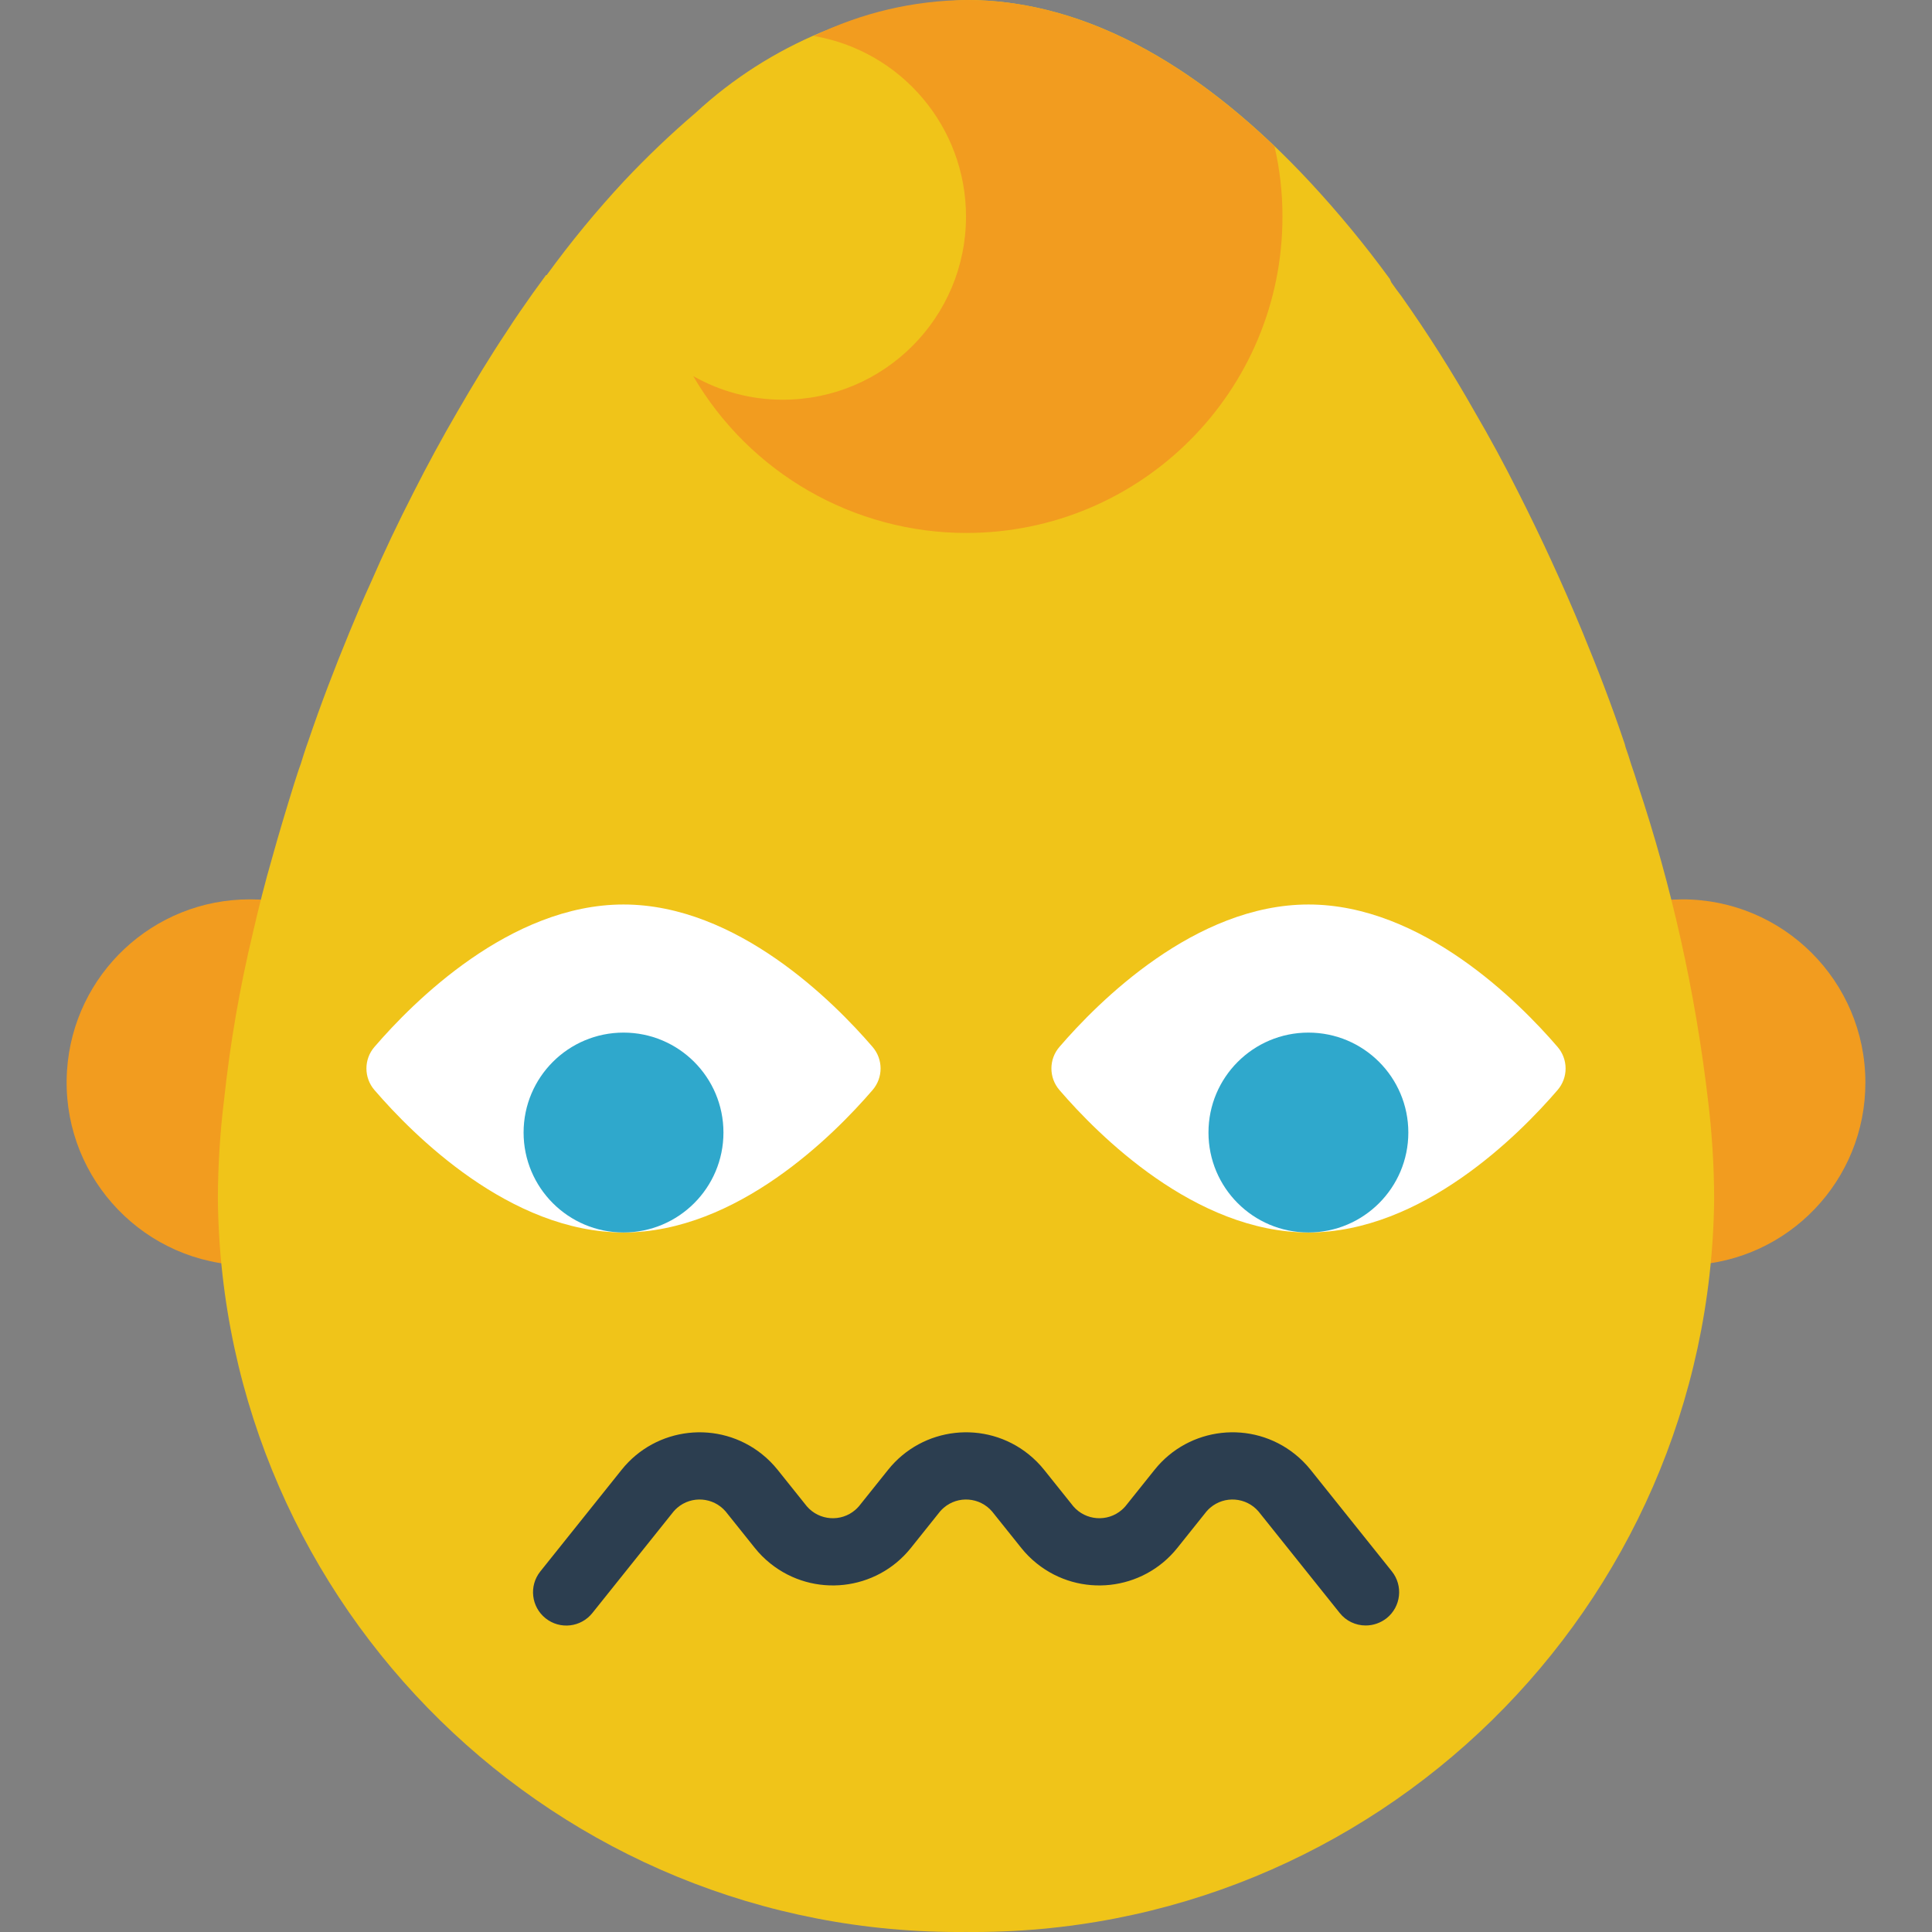 <?xml version="1.0" encoding="iso-8859-1"?>
<!-- Generator: Adobe Illustrator 19.0.0, SVG Export Plug-In . SVG Version: 6.00 Build 0)  -->
<svg xmlns="http://www.w3.org/2000/svg" xmlns:xlink="http://www.w3.org/1999/xlink" version="1.1" id="Capa_1" x="0px" y="0px" viewBox="0 0 512.001 512.001" style="enable-background:new 0 0 512.001 512.001;" xml:space="preserve">
<rect x="0" y="0" width="512.001" height="512.001" fill="#808080" stroke="none"/>
<g>
	<path style="fill:#F29C1F;" d="M84.398,241.872c-10.39,30.287-17.558,61.598-21.362,93.394   c-26.738-1.73-47.006-24.814-45.276-51.552c1.651-25.538,22.863-45.399,48.454-45.373   C72.446,238.314,78.625,239.515,84.398,241.872z"/>
	<path style="fill:#F29C1F;" d="M494.344,286.892c0.035,25.847-20.259,47.156-46.079,48.374   c-3.769-31.717-10.928-62.94-21.362-93.129c5.985-2.481,12.403-3.769,18.891-3.796c26.8-0.018,48.533,21.698,48.551,48.498   C494.344,286.856,494.344,286.874,494.344,286.892z"/>
</g>
<path style="fill:#F0C419;" d="M454.268,317.788c-1.148,108.366-89.899,195.298-198.264,194.204  c-108.366,1.095-197.117-85.838-198.264-194.204c0.018-8.916,0.583-17.814,1.677-26.659c1.589-14.768,4.122-29.422,7.592-43.872  c1.501-6.532,3.178-13.241,5.12-19.95c1.765-6.356,3.708-12.8,5.738-19.332c0.618-1.854,1.148-3.708,1.854-5.561  c0.441-1.501,0.971-3.09,1.501-4.679c0.177-0.441,0.265-0.794,0.441-1.236c3.266-9.622,6.974-19.332,10.946-28.954  c1.854-4.502,3.708-8.916,5.738-13.329c3.443-7.945,7.238-15.889,11.211-23.658c3.708-7.327,7.592-14.477,11.652-21.451  c4.237-7.327,8.563-14.477,13.153-21.362c2.207-3.443,4.502-6.709,6.797-9.975c1.236-1.677,2.383-3.266,3.531-4.855h0.177  c6.347-8.739,13.215-17.081,20.568-24.982c5.994-6.373,12.332-12.411,18.979-18.096C204.054,11.714,229.486,1.148,256.18,0  c32.75,0,63.646,18.891,90.923,48.198c7.565,8.139,14.636,16.71,21.186,25.688c0.088,0.088,0.088,0.088,0.088,0.177  c0.088,0.265,0.265,0.53,0.353,0.794c0.883,1.236,1.677,2.383,2.648,3.619c6.982,9.878,13.462,20.1,19.42,30.631  c3.972,6.797,7.856,13.947,11.476,21.186c6.179,12.182,11.891,24.602,17.125,37.252c3.972,9.622,7.68,19.244,10.946,28.954  c0.185,0.486,0.335,0.989,0.441,1.501c0.53,1.501,1.059,3.09,1.501,4.59c0.618,1.765,1.236,3.619,1.766,5.385  c8.995,27.012,15.21,54.88,18.538,83.154C453.685,299.974,454.25,308.872,454.268,317.788z"/>
<path style="fill:#FFFFFF;" d="M231.225,277.429c2.851,3.293,2.851,8.174,0,11.458c-10.152,11.802-35.866,37.728-65.985,37.728  s-55.842-25.926-65.994-37.728c-2.851-3.293-2.851-8.174,0-11.458c10.152-11.802,35.866-37.728,65.994-37.728  S221.074,265.626,231.225,277.429z"/>
<circle style="fill:#2FA8CC;" cx="165.24" cy="300.133" r="26.482"/>
<path style="fill:#FFFFFF;" d="M412.761,277.429c2.851,3.293,2.851,8.174,0,11.458c-10.152,11.802-35.866,37.728-65.994,37.728  s-55.842-25.926-65.994-37.728c-2.851-3.293-2.851-8.174,0-11.458c10.152-11.802,35.866-37.728,65.994-37.728  S402.61,265.626,412.761,277.429z"/>
<circle style="fill:#2FA8CC;" cx="346.741" cy="300.133" r="26.482"/>
<path style="fill:#F29C1F;" d="M339.864,57.378c0.044,46.273-37.428,83.816-83.702,83.861c-29.828,0.026-57.431-15.81-72.456-41.577  c7.238,4.122,15.422,6.276,23.746,6.267c26.809,0,48.551-21.733,48.551-48.542c0-23.649-17.037-43.855-40.341-47.854  C228.286,3.372,242.136,0.115,256.18,0c29.042,0,56.672,14.918,81.566,38.752C339.167,44.861,339.882,51.111,339.864,57.378z"/>
<path style="fill:#2C3E50;" d="M361.933,430.77c-2.684,0.009-5.226-1.209-6.894-3.31l-21.521-26.906  c-3.275-3.805-9.013-4.246-12.817-0.971c-0.344,0.3-0.671,0.618-0.962,0.962l-7.742,9.684c-9.145,11.423-25.82,13.259-37.234,4.114  c-1.518-1.218-2.904-2.595-4.114-4.114l-7.742-9.675c-3.275-3.805-9.013-4.246-12.817-0.971c-0.344,0.3-0.671,0.618-0.962,0.962  l-7.742,9.684c-9.145,11.423-25.82,13.259-37.234,4.114c-1.518-1.218-2.904-2.595-4.114-4.114l-7.742-9.675  c-3.275-3.805-9.013-4.246-12.817-0.971c-0.344,0.3-0.671,0.618-0.962,0.962l-21.53,26.915c-3.037,3.813-8.589,4.449-12.403,1.412  s-4.449-8.589-1.412-12.403c0.009-0.018,0.026-0.026,0.035-0.044l21.521-26.906c9.128-11.423,25.794-13.276,37.208-4.14  c1.536,1.227,2.922,2.622,4.149,4.149l7.733,9.666c3.284,3.805,9.039,4.228,12.844,0.945c0.335-0.291,0.653-0.609,0.945-0.945  l7.742-9.675c9.128-11.423,25.794-13.276,37.208-4.14c1.536,1.227,2.922,2.622,4.149,4.149l7.733,9.666  c3.284,3.805,9.039,4.228,12.844,0.945c0.335-0.291,0.653-0.609,0.945-0.945l7.742-9.675c9.128-11.423,25.794-13.276,37.208-4.14  c1.536,1.227,2.922,2.622,4.149,4.149l21.521,26.897c3.045,3.805,2.436,9.357-1.368,12.411  C365.888,430.081,363.946,430.77,361.933,430.77L361.933,430.77z"/>
<g>
</g>
<g>
</g>
<g>
</g>
<g>
</g>
<g>
</g>
<g>
</g>
<g>
</g>
<g>
</g>
<g>
</g>
<g>
</g>
<g>
</g>
<g>
</g>
<g>
</g>
<g>
</g>
<g>
</g>
</svg>
